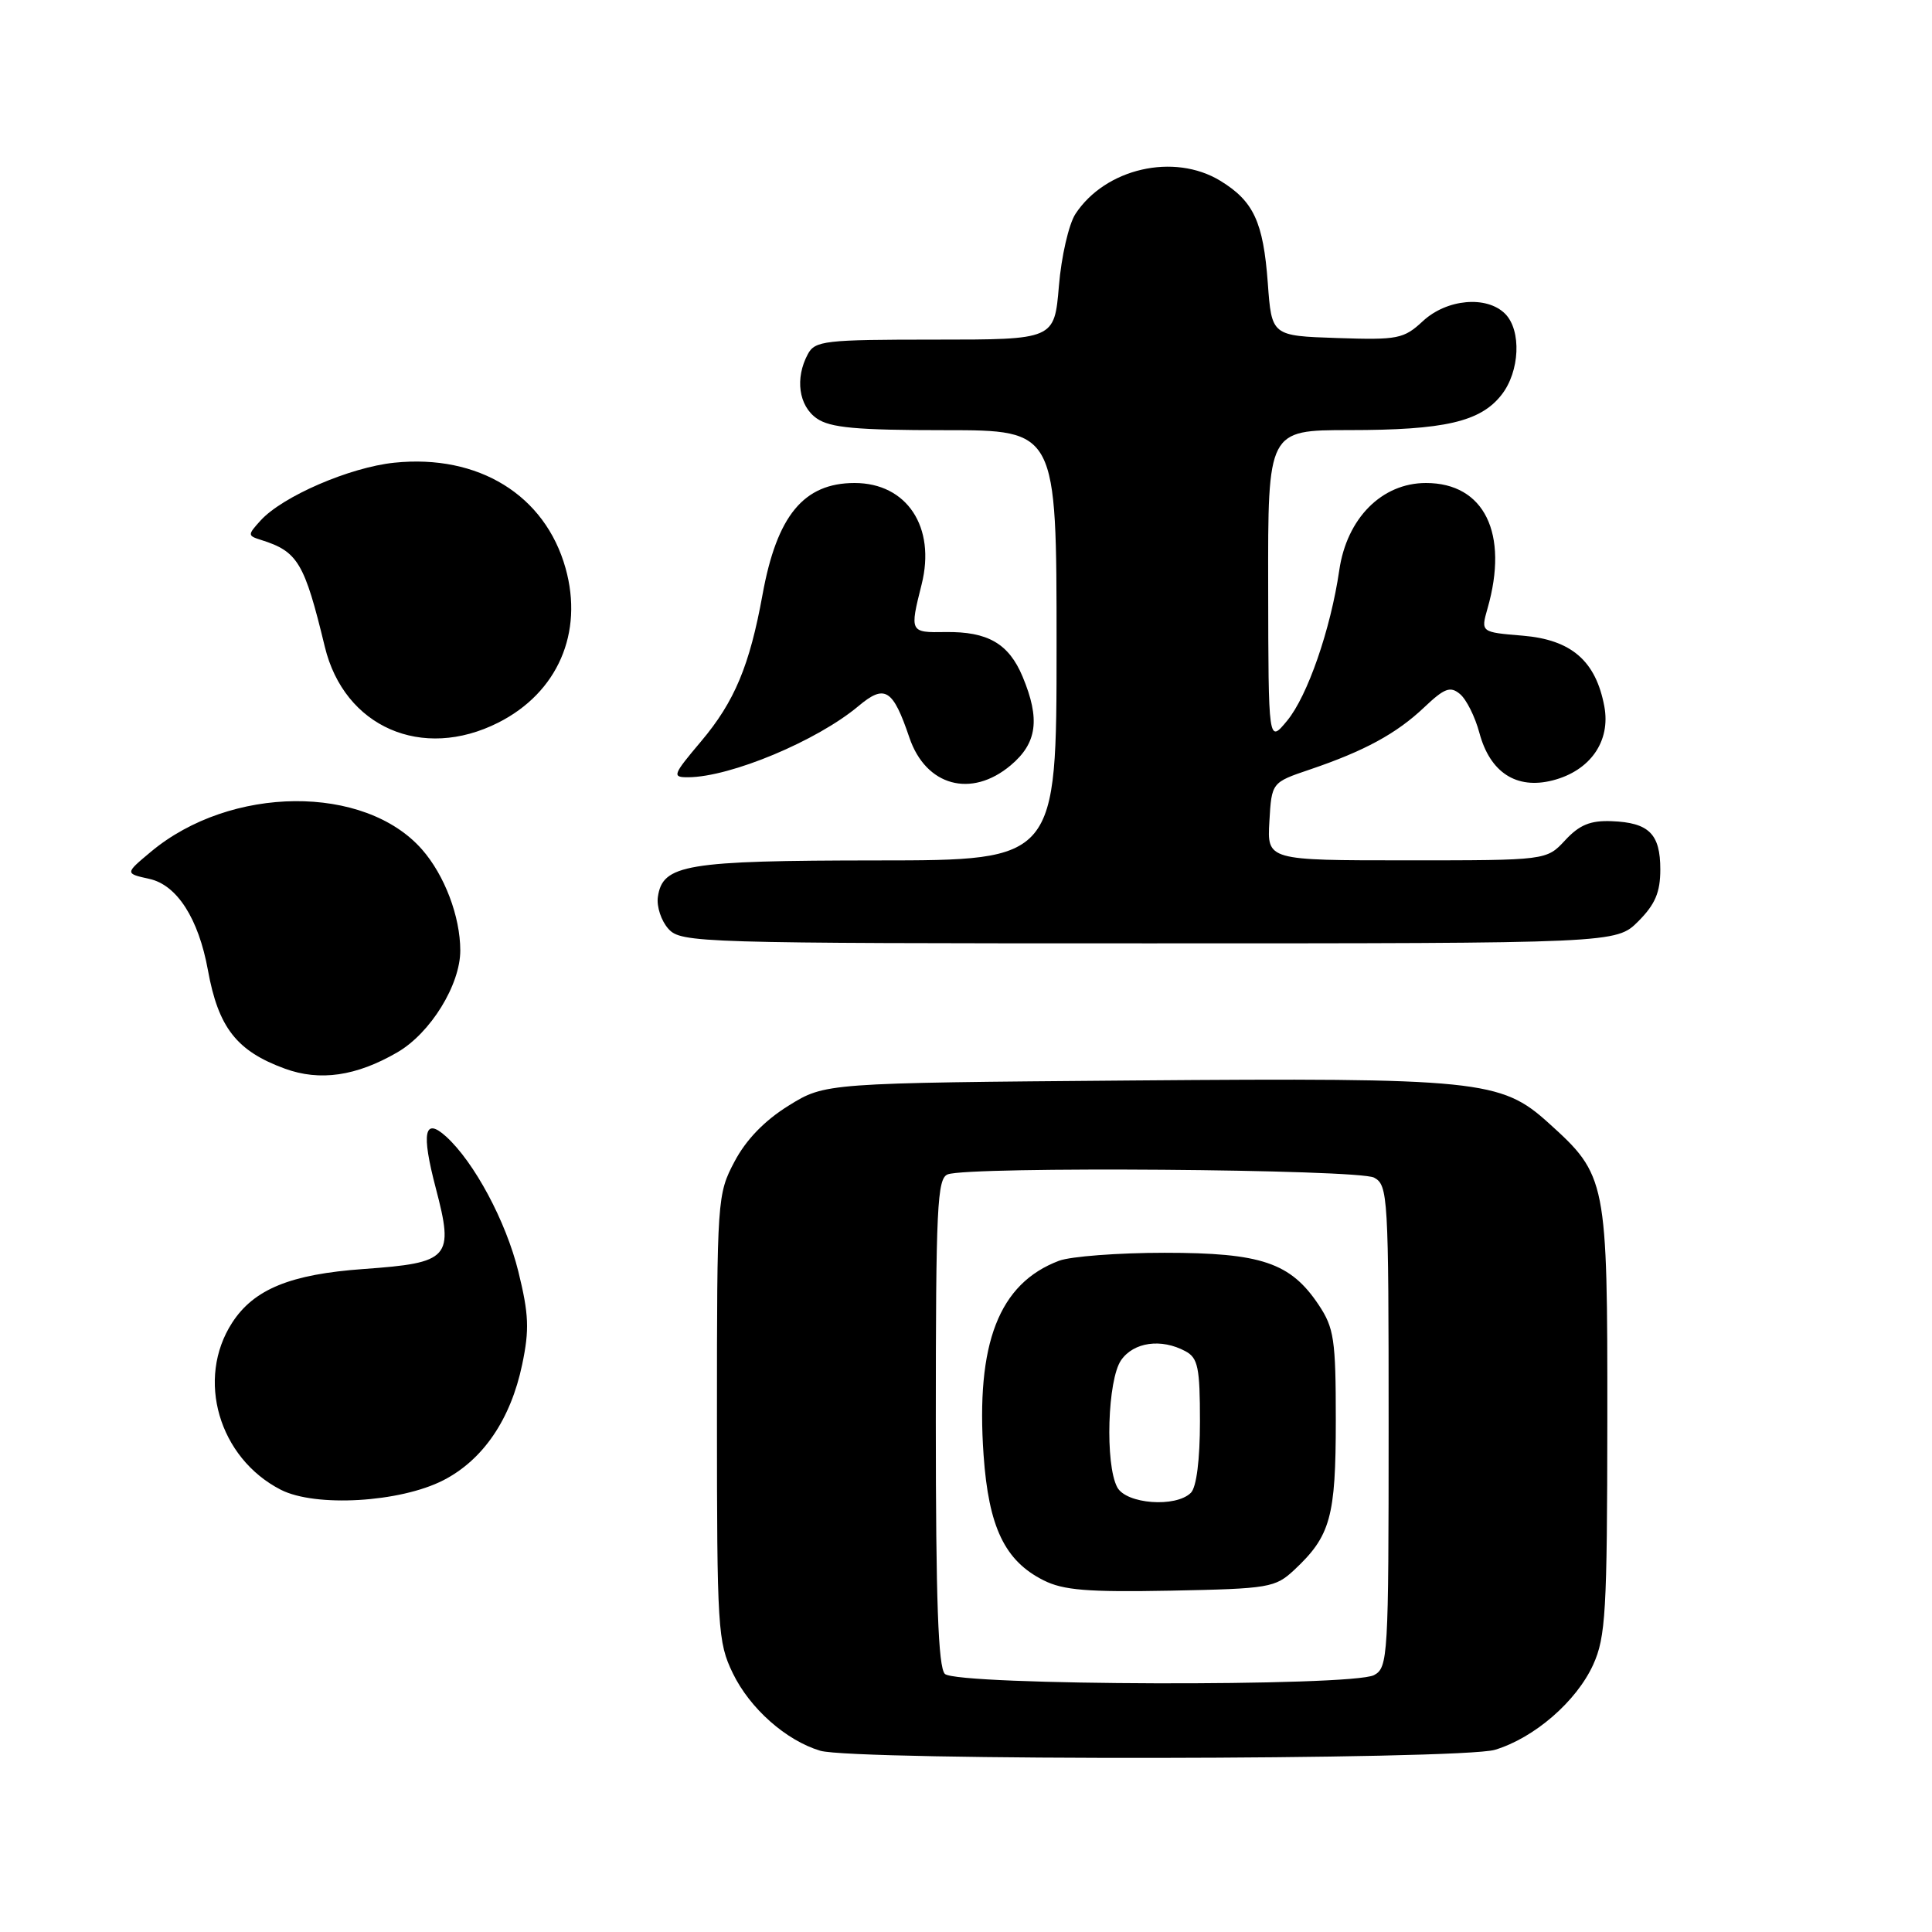 <?xml version="1.0" encoding="UTF-8" standalone="no"?>
<!DOCTYPE svg PUBLIC "-//W3C//DTD SVG 1.1//EN" "http://www.w3.org/Graphics/SVG/1.1/DTD/svg11.dtd" >
<svg xmlns="http://www.w3.org/2000/svg" xmlns:xlink="http://www.w3.org/1999/xlink" version="1.1" viewBox="0 0 256 256">
 <g >
 <path fill="currentColor"
d=" M 198.08 231.86 C 203.30 230.29 208.89 225.45 211.11 220.57 C 212.76 216.92 212.96 213.57 212.98 188.21 C 213.00 156.29 212.90 155.75 205.17 148.78 C 198.90 143.10 195.90 142.80 149.92 143.17 C 109.34 143.50 109.34 143.50 104.50 146.50 C 101.32 148.47 98.86 151.01 97.33 153.91 C 95.04 158.23 95.00 158.86 95.00 187.84 C 95.00 215.80 95.11 217.60 97.10 221.71 C 99.36 226.38 104.15 230.62 108.68 231.98 C 113.15 233.32 193.56 233.21 198.08 231.86 Z  M 58.75 196.14 C 64.01 193.44 67.67 188.07 69.19 180.81 C 70.16 176.19 70.08 174.15 68.68 168.47 C 67.03 161.80 62.83 153.97 59.09 150.58 C 56.22 147.99 55.81 150.07 57.74 157.42 C 60.18 166.71 59.62 167.33 48.18 168.15 C 38.49 168.84 33.64 170.82 30.76 175.27 C 25.94 182.72 28.99 193.19 37.21 197.40 C 41.79 199.74 52.99 199.09 58.75 196.14 Z  M 52.65 139.44 C 57.05 136.89 61.00 130.48 60.99 125.93 C 60.98 121.43 58.91 115.97 55.92 112.56 C 48.32 103.90 30.55 104.05 20.00 112.86 C 16.55 115.74 16.55 115.74 19.80 116.46 C 23.45 117.26 26.31 121.72 27.55 128.55 C 28.93 136.16 31.36 139.27 37.74 141.60 C 42.38 143.30 47.21 142.60 52.65 139.44 Z  M 217.08 122.08 C 219.32 119.83 220.00 118.24 220.00 115.20 C 220.00 110.49 218.49 109.00 213.55 108.81 C 210.73 108.70 209.28 109.30 207.39 111.34 C 204.92 114.00 204.92 114.00 186.41 114.00 C 167.90 114.00 167.90 114.00 168.20 108.84 C 168.50 103.68 168.50 103.68 173.55 101.97 C 180.81 99.51 185.05 97.20 188.71 93.73 C 191.40 91.18 192.17 90.89 193.45 91.96 C 194.30 92.66 195.46 94.98 196.03 97.12 C 197.44 102.36 200.93 104.63 205.72 103.41 C 210.71 102.14 213.45 98.22 212.58 93.59 C 211.45 87.57 208.22 84.77 201.77 84.23 C 196.21 83.77 196.21 83.77 197.10 80.64 C 199.96 70.68 196.68 64.00 188.95 64.00 C 183.10 64.00 178.46 68.67 177.46 75.56 C 176.32 83.38 173.25 92.24 170.55 95.50 C 168.07 98.50 168.07 98.50 168.04 77.75 C 168.00 57.00 168.00 57.00 178.75 56.99 C 191.39 56.99 196.16 55.89 198.95 52.33 C 201.39 49.24 201.63 43.77 199.43 41.57 C 196.99 39.14 191.72 39.61 188.55 42.54 C 186.00 44.91 185.24 45.06 177.16 44.79 C 168.50 44.50 168.50 44.50 167.99 37.50 C 167.39 29.40 166.11 26.65 161.69 23.95 C 155.56 20.22 146.47 22.30 142.50 28.35 C 141.62 29.70 140.63 34.00 140.31 37.90 C 139.71 45.00 139.71 45.00 123.89 45.00 C 109.27 45.00 107.99 45.15 107.04 46.93 C 105.32 50.13 105.83 53.77 108.22 55.44 C 109.99 56.68 113.47 57.00 125.22 57.00 C 140.00 57.00 140.00 57.00 140.00 85.50 C 140.00 114.00 140.00 114.00 116.25 114.01 C 90.82 114.03 87.79 114.54 87.17 118.86 C 86.99 120.13 87.62 122.03 88.57 123.08 C 90.25 124.93 92.47 125.00 152.23 125.00 C 214.15 125.00 214.15 125.00 217.08 122.08 Z  M 133.92 101.41 C 137.43 98.46 137.85 95.29 135.50 89.66 C 133.67 85.28 130.89 83.67 125.28 83.75 C 120.55 83.83 120.53 83.77 122.12 77.44 C 124.03 69.84 120.17 64.00 113.24 64.00 C 106.50 64.00 102.94 68.32 101.04 78.79 C 99.33 88.19 97.33 92.98 92.90 98.23 C 89.12 102.71 89.02 103.00 91.19 102.99 C 96.80 102.96 108.27 98.16 113.75 93.56 C 117.25 90.62 118.31 91.28 120.50 97.74 C 122.68 104.16 128.70 105.80 133.92 101.41 Z  M 66.03 95.75 C 73.89 91.78 77.34 83.86 74.94 75.29 C 72.23 65.60 63.40 60.16 52.25 61.31 C 46.33 61.92 37.42 65.78 34.52 68.98 C 32.79 70.89 32.80 70.98 34.61 71.55 C 39.47 73.08 40.34 74.54 43.04 85.70 C 45.61 96.34 55.93 100.85 66.03 95.75 Z  M 125.20 221.80 C 124.32 220.92 124.00 212.11 124.00 188.41 C 124.00 159.97 124.18 156.14 125.58 155.61 C 128.38 154.53 179.99 154.92 182.07 156.04 C 183.92 157.03 184.00 158.46 184.00 189.00 C 184.00 219.54 183.92 220.97 182.07 221.96 C 179.17 223.51 126.76 223.36 125.20 221.80 Z  M 171.52 208.00 C 176.30 203.52 177.00 201.00 177.00 188.20 C 177.00 177.49 176.77 175.96 174.73 172.90 C 171.00 167.31 167.13 166.00 154.32 166.00 C 148.16 166.00 141.86 166.48 140.32 167.06 C 132.36 170.07 129.29 177.99 130.33 192.81 C 131.00 202.34 133.13 206.81 138.26 209.39 C 140.88 210.72 144.11 210.98 155.17 210.77 C 168.20 210.51 168.97 210.38 171.52 208.00 Z  M 148.04 197.07 C 146.41 194.02 146.75 182.80 148.56 180.22 C 150.23 177.83 153.87 177.32 157.07 179.04 C 158.74 179.93 159.00 181.19 159.00 188.34 C 159.00 193.43 158.54 197.06 157.80 197.80 C 155.81 199.79 149.23 199.30 148.04 197.07 Z "/>
</g>
</svg>